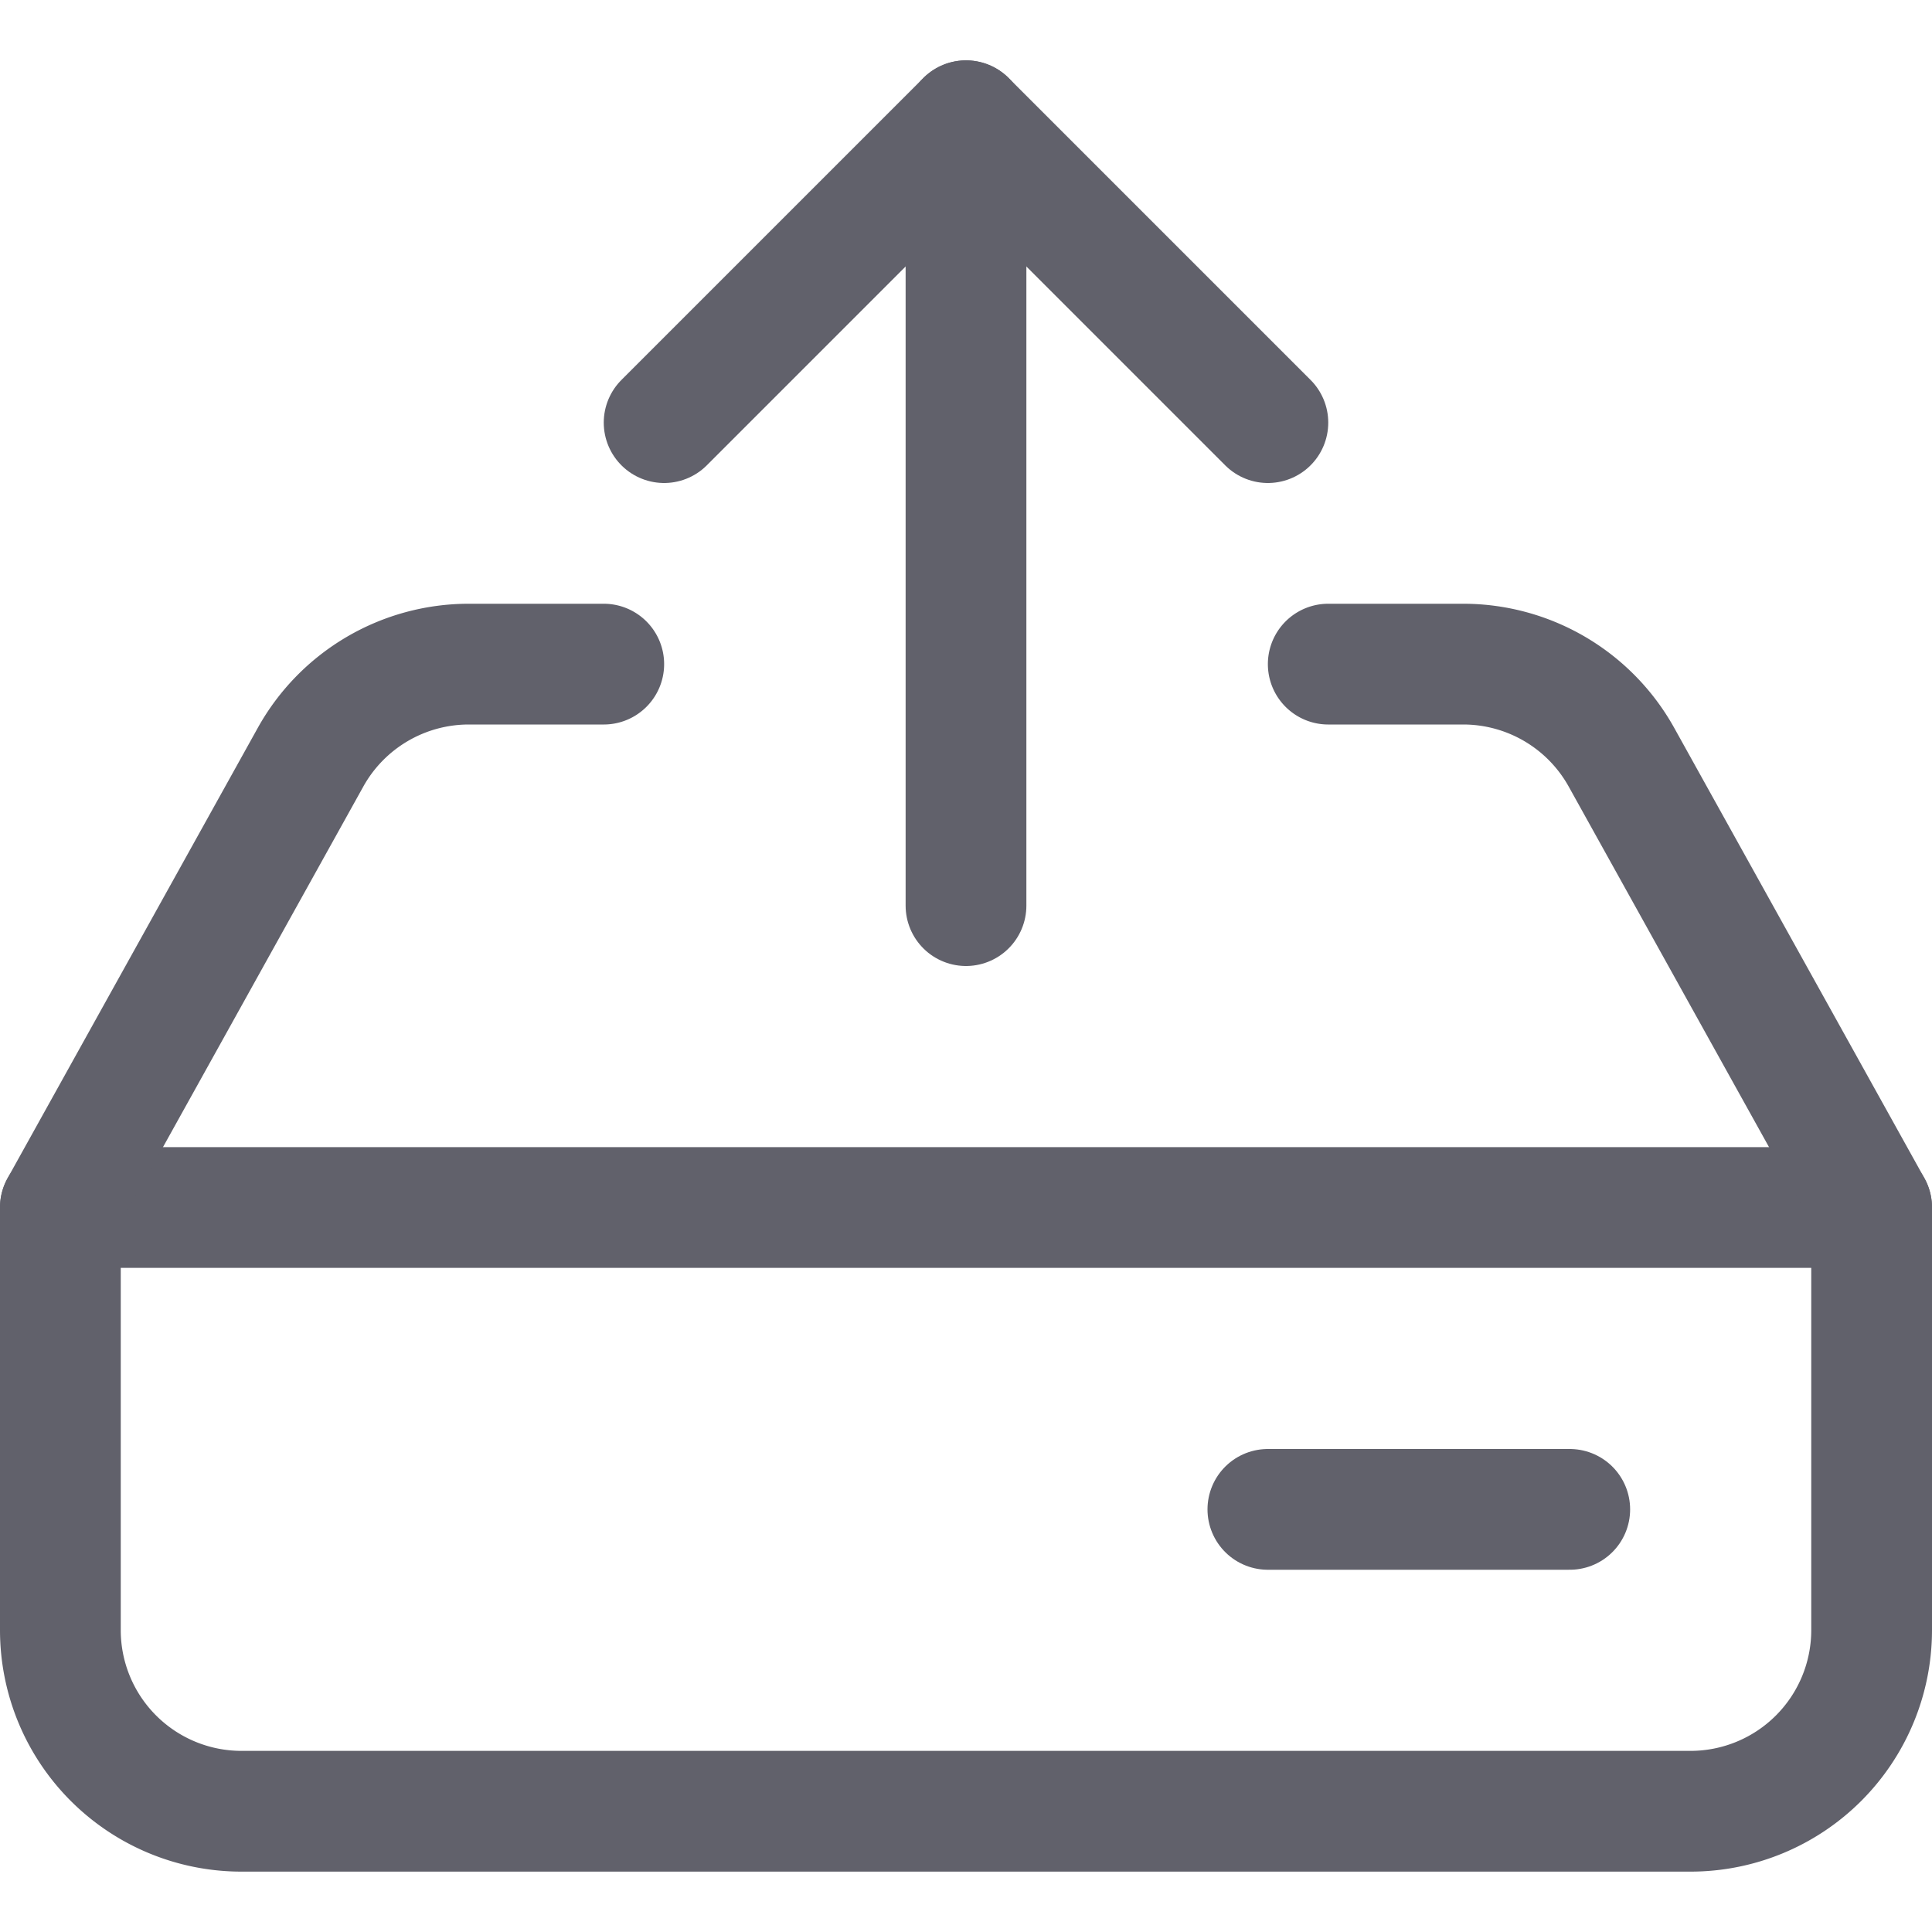 <svg xmlns="http://www.w3.org/2000/svg" height="24" width="24" viewBox="0 0 32 32"><g stroke-linecap="round" fill="#61616b" stroke-linejoin="round" class="nc-icon-wrapper"><line data-cap="butt" x1="31" y1="20" x2="1" y2="20" fill="none" stroke="#61616b" stroke-width="2"></line><line data-cap="butt" data-color="color-2" x1="16" y1="15" x2="16" y2="2" fill="none" stroke="#61616b" stroke-width="2"></line><path d="M22,11h2.235a3,3,0,0,1,2.622,1.543L31,20v7a3,3,0,0,1-3,3H4a3,3,0,0,1-3-3V20l4.143-7.457A3,3,0,0,1,7.765,11H10" fill="none" stroke="#61616b" stroke-width="2"></path><polyline data-color="color-2" points="11 7 16 2 21 7" fill="none" stroke="#61616b" stroke-width="2"></polyline><line data-color="color-2" x1="26" y1="25" x2="21" y2="25" fill="none" stroke="#61616b" stroke-width="2"></line></g></svg>